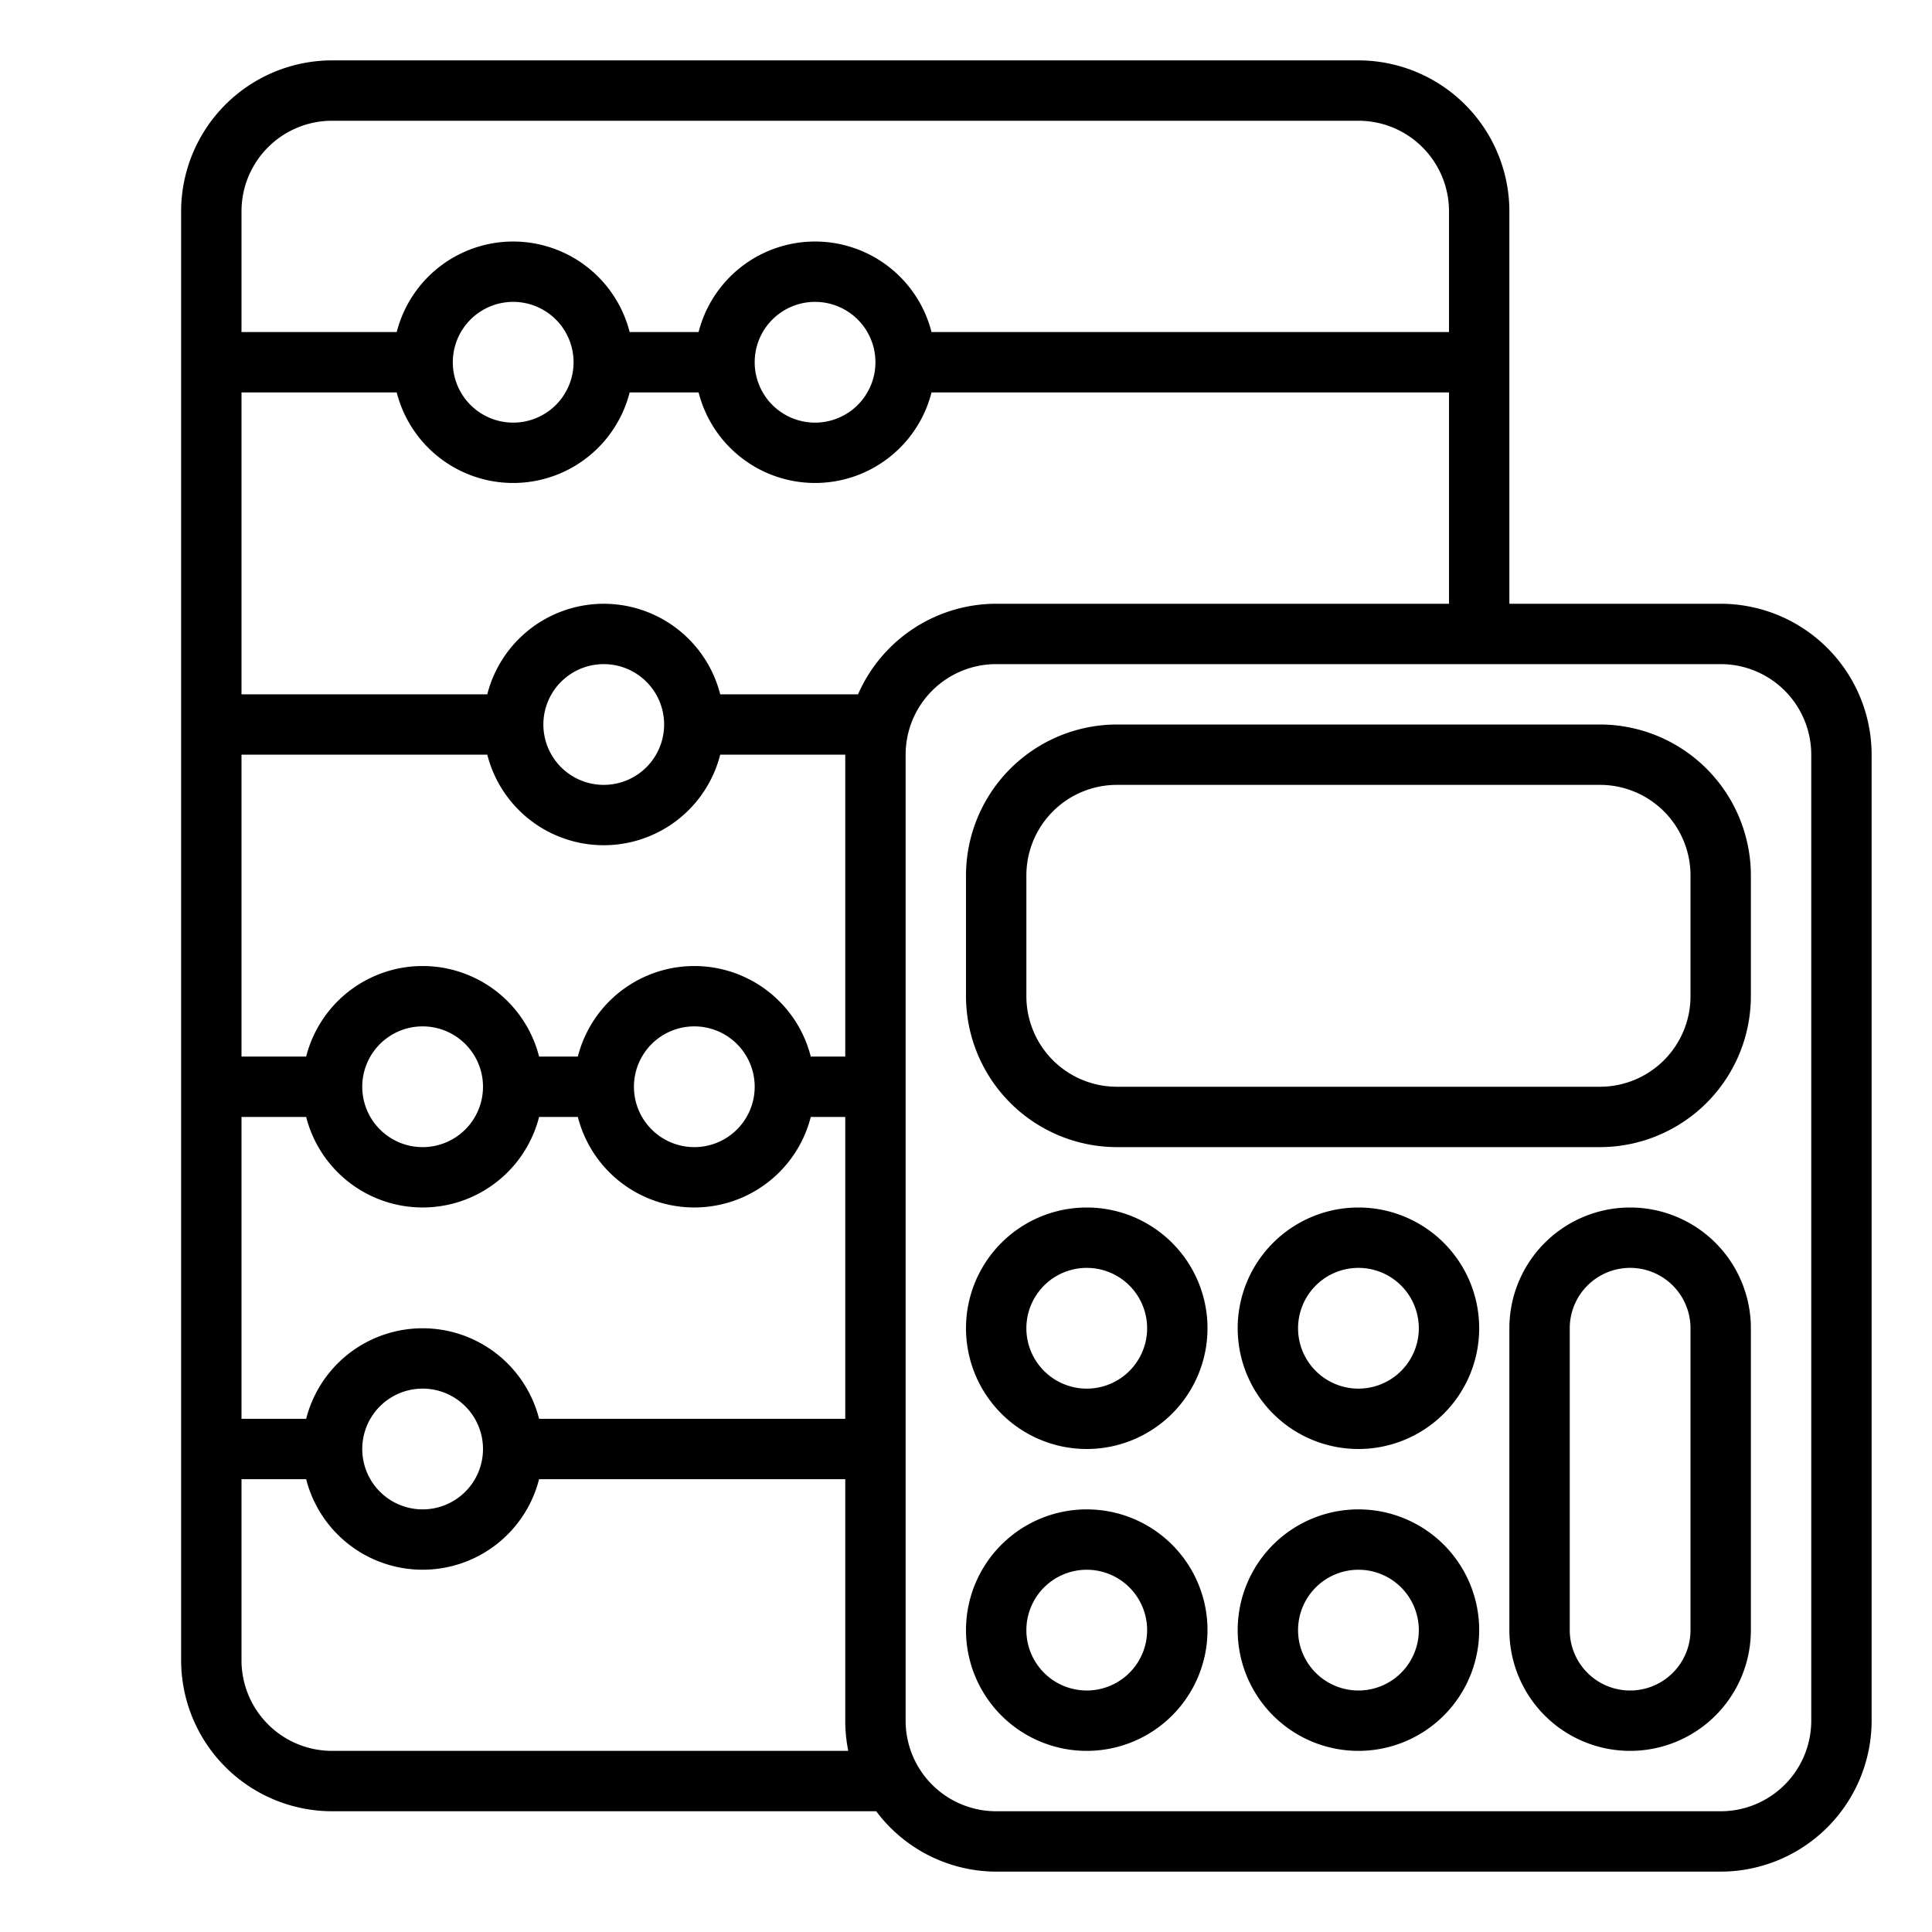 <svg xmlns="http://www.w3.org/2000/svg" viewBox="0 0 64 64" x="0px" y="0px"><g><path d="M57,20H50V7a5.006,5.006,0,0,0-5-5H11A5.006,5.006,0,0,0,6,7V55a5.006,5.006,0,0,0,5,5H29.026A4.977,4.977,0,0,0,33,62H57a5.006,5.006,0,0,0,5-5V25A5.006,5.006,0,0,0,57,20ZM33,20a5,5,0,0,0-4.576,3H23.858a3.981,3.981,0,0,0-7.716,0H8V13h5.142a3.981,3.981,0,0,0,7.716,0h2.284a3.981,3.981,0,0,0,7.716,0H48v7ZM17.858,47a3.981,3.981,0,0,0-7.716,0H8V37h2.142a3.981,3.981,0,0,0,7.716,0h1.284a3.981,3.981,0,0,0,7.716,0H28V47ZM16,48a2,2,0,1,1-2-2A2,2,0,0,1,16,48Zm.142-23a3.981,3.981,0,0,0,7.716,0H28V35H26.858a3.981,3.981,0,0,0-7.716,0H17.858a3.981,3.981,0,0,0-7.716,0H8V25ZM18,24a2,2,0,1,1,2,2A2,2,0,0,1,18,24Zm7,12a2,2,0,1,1-2-2A2,2,0,0,1,25,36Zm-9,0a2,2,0,1,1-2-2A2,2,0,0,1,16,36ZM15,12a2,2,0,1,1,2,2A2,2,0,0,1,15,12Zm10,0a2,2,0,1,1,2,2A2,2,0,0,1,25,12ZM11,4H45a3,3,0,0,1,3,3v4H30.858a3.981,3.981,0,0,0-7.716,0H20.858a3.981,3.981,0,0,0-7.716,0H8V7A3,3,0,0,1,11,4Zm0,54a3,3,0,0,1-3-3V49h2.142a3.981,3.981,0,0,0,7.716,0H28v8a5,5,0,0,0,.1,1Zm49-1a3,3,0,0,1-3,3H33a3,3,0,0,1-3-3V25a3,3,0,0,1,3-3H57a3,3,0,0,1,3,3Z"></path><path d="M53,24H37a5.006,5.006,0,0,0-5,5v4a5.006,5.006,0,0,0,5,5H53a5.006,5.006,0,0,0,5-5V29A5.006,5.006,0,0,0,53,24Zm3,9a3,3,0,0,1-3,3H37a3,3,0,0,1-3-3V29a3,3,0,0,1,3-3H53a3,3,0,0,1,3,3Z"></path><path d="M36,40a4,4,0,1,0,4,4A4,4,0,0,0,36,40Zm0,6a2,2,0,1,1,2-2A2,2,0,0,1,36,46Z"></path><path d="M45,40a4,4,0,1,0,4,4A4,4,0,0,0,45,40Zm0,6a2,2,0,1,1,2-2A2,2,0,0,1,45,46Z"></path><path d="M36,50a4,4,0,1,0,4,4A4,4,0,0,0,36,50Zm0,6a2,2,0,1,1,2-2A2,2,0,0,1,36,56Z"></path><path d="M45,50a4,4,0,1,0,4,4A4,4,0,0,0,45,50Zm0,6a2,2,0,1,1,2-2A2,2,0,0,1,45,56Z"></path><path d="M54,40a4,4,0,0,0-4,4V54a4,4,0,0,0,8,0V44A4,4,0,0,0,54,40Zm2,14a2,2,0,0,1-4,0V44a2,2,0,0,1,4,0Z"></path></g></svg>